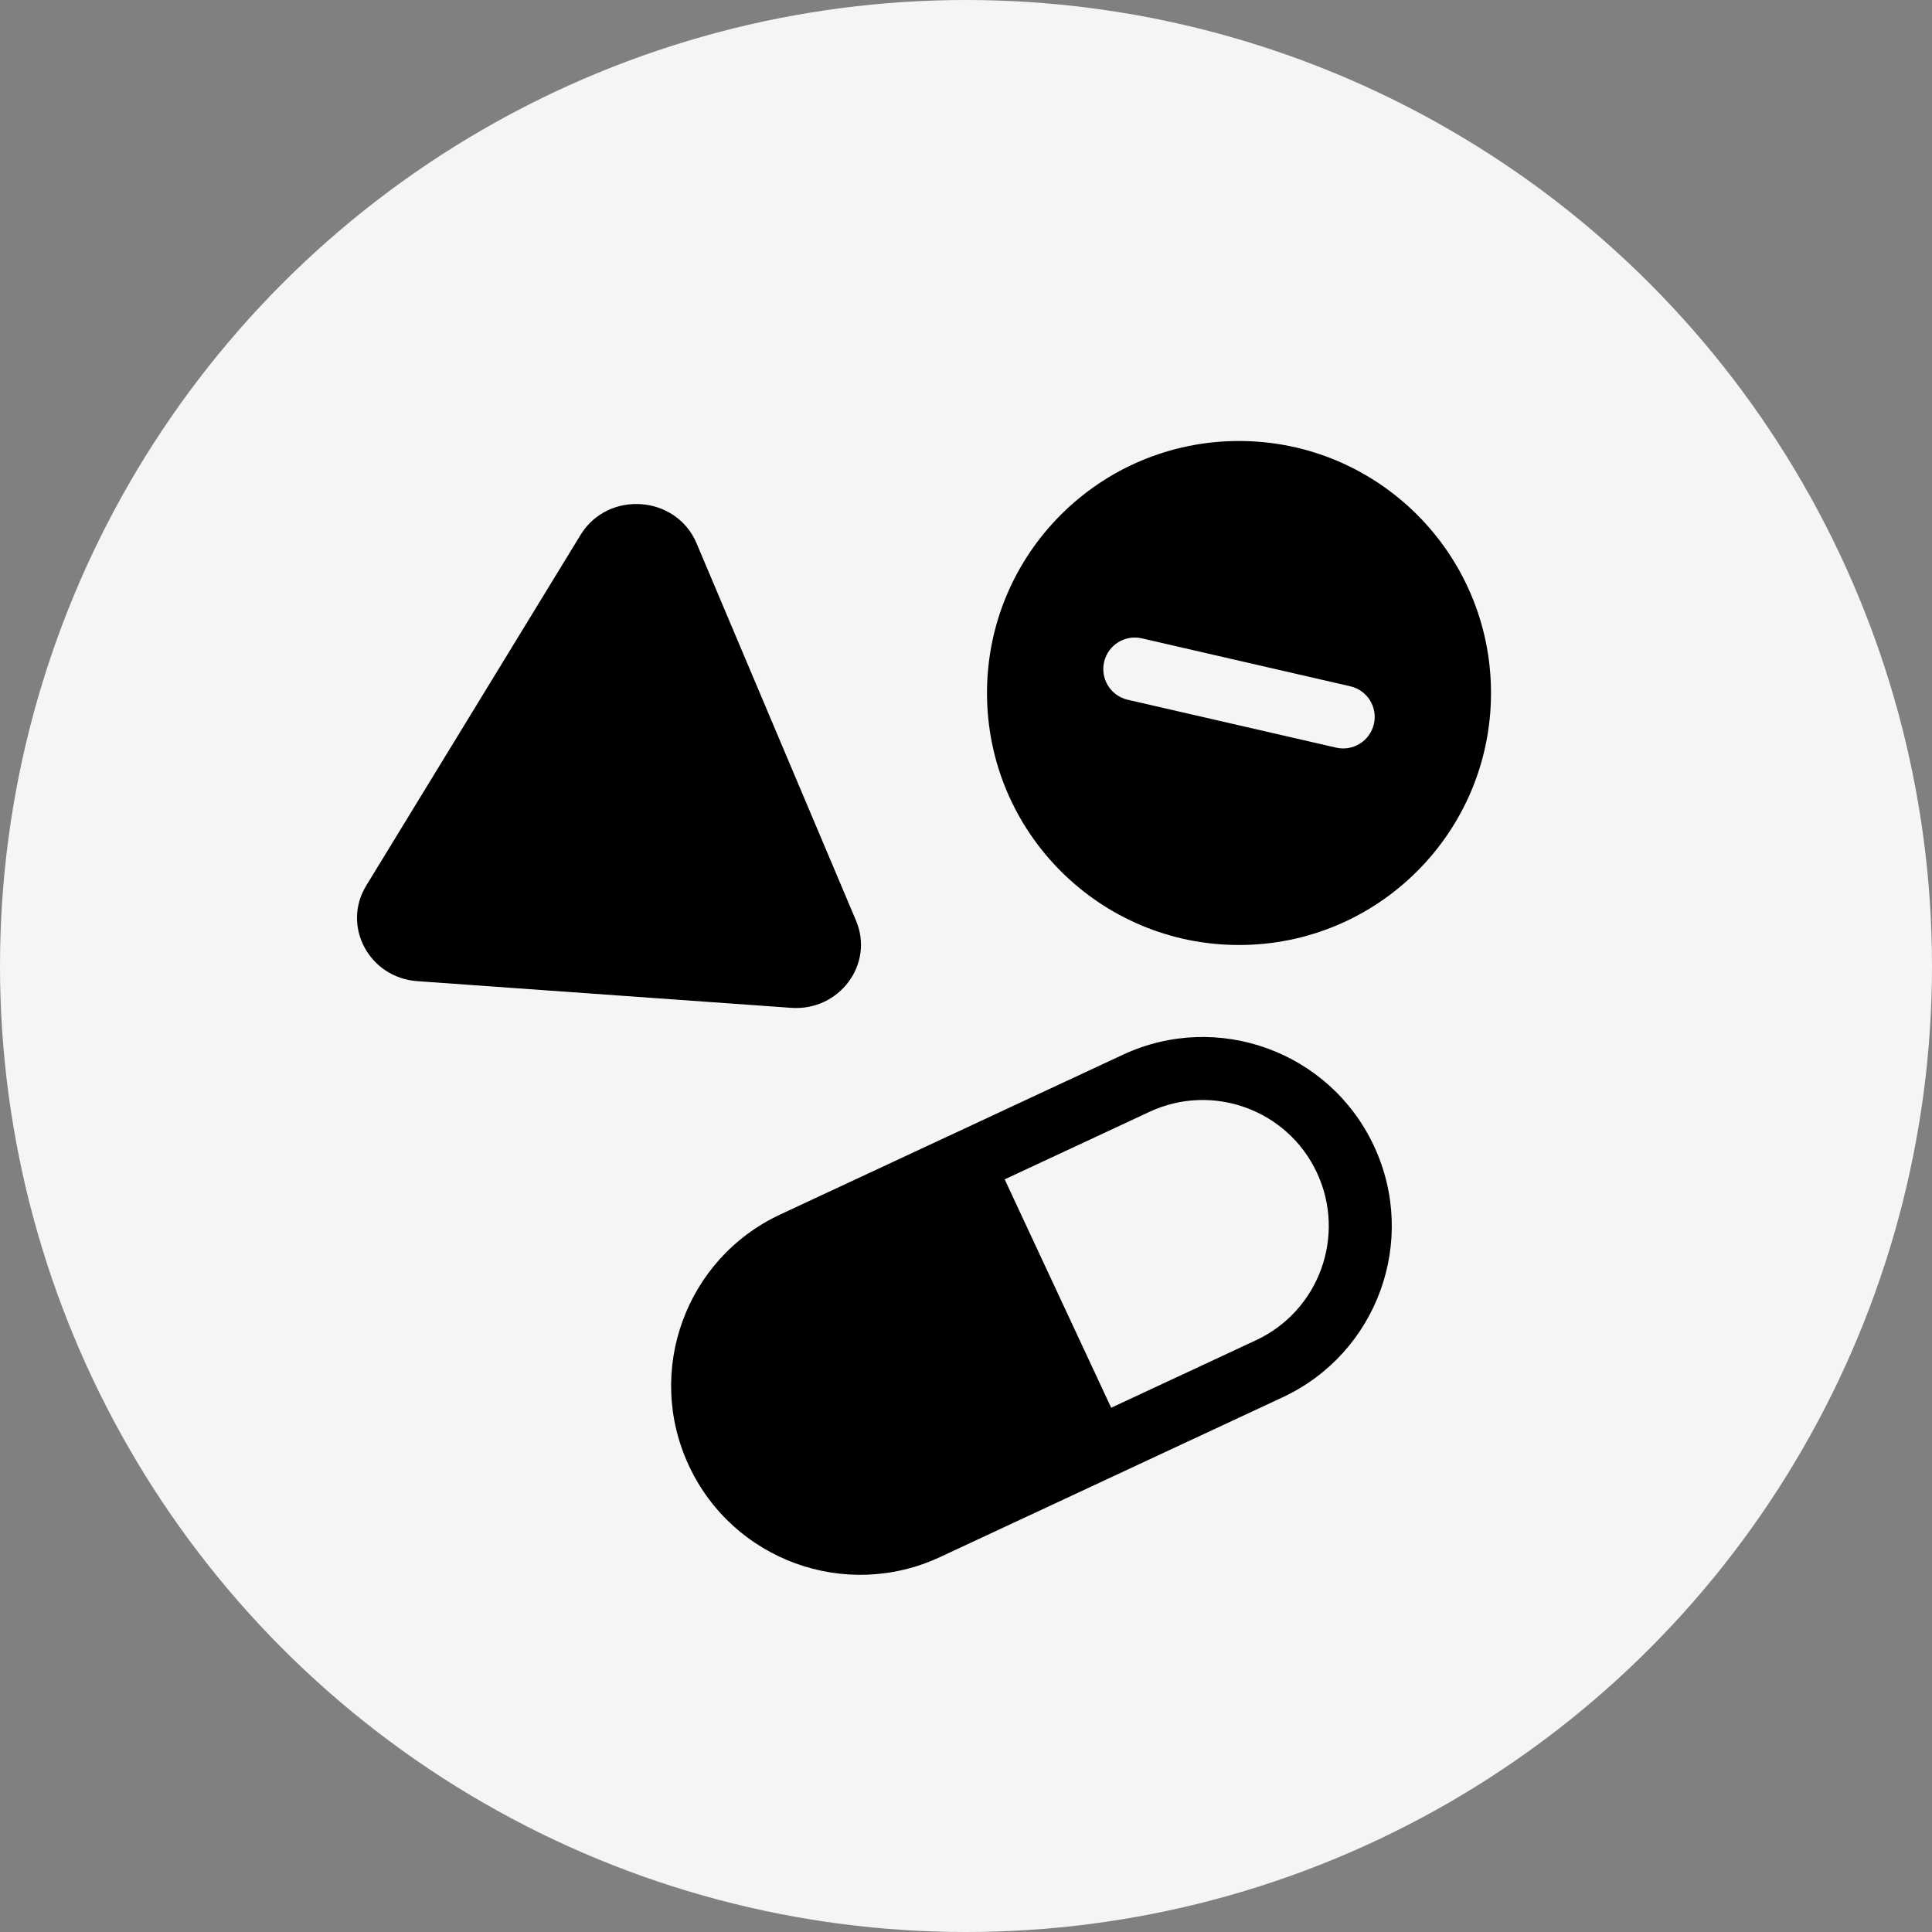 <svg width="46" height="46" viewBox="0 0 46 46" fill="none" xmlns="http://www.w3.org/2000/svg">
<rect x="0" y="0" width="46" height="46" fill="#808080" stroke="none"/>
<circle cx="23" cy="23" r="23" fill="#F5F5F5"/>
<path fill-rule="evenodd" clip-rule="evenodd" d="M35.5 16.5C35.5 19.814 32.814 22.5 29.5 22.5C26.186 22.5 23.5 19.814 23.5 16.5C23.5 13.186 26.186 10.5 29.5 10.5C32.814 10.5 35.5 13.186 35.5 16.5ZM32.712 17.238C32.619 17.642 32.216 17.894 31.813 17.801L26.851 16.661C26.447 16.568 26.195 16.165 26.288 15.762C26.381 15.358 26.783 15.106 27.187 15.199L32.149 16.34C32.553 16.432 32.805 16.835 32.712 17.238Z" fill="black"/>
<path d="M16.584 12.934C16.098 11.785 14.474 11.669 13.822 12.737L8.72 21.086C8.131 22.049 8.789 23.279 9.937 23.361L18.837 23.996C19.985 24.078 20.82 22.955 20.381 21.918L16.584 12.934Z" fill="black"/>
<path fill-rule="evenodd" clip-rule="evenodd" d="M30.539 33.269C32.791 32.219 33.766 29.542 32.715 27.289C31.665 25.037 28.988 24.062 26.735 25.113L18.578 28.916C16.326 29.966 15.351 32.644 16.402 34.896C17.452 37.149 20.129 38.123 22.382 37.073L30.539 33.269ZM26.457 33.518L29.905 31.91C31.406 31.21 32.056 29.425 31.356 27.923C30.656 26.422 28.871 25.772 27.369 26.472L23.921 28.08L26.457 33.518Z" fill="black"/>
</svg>
